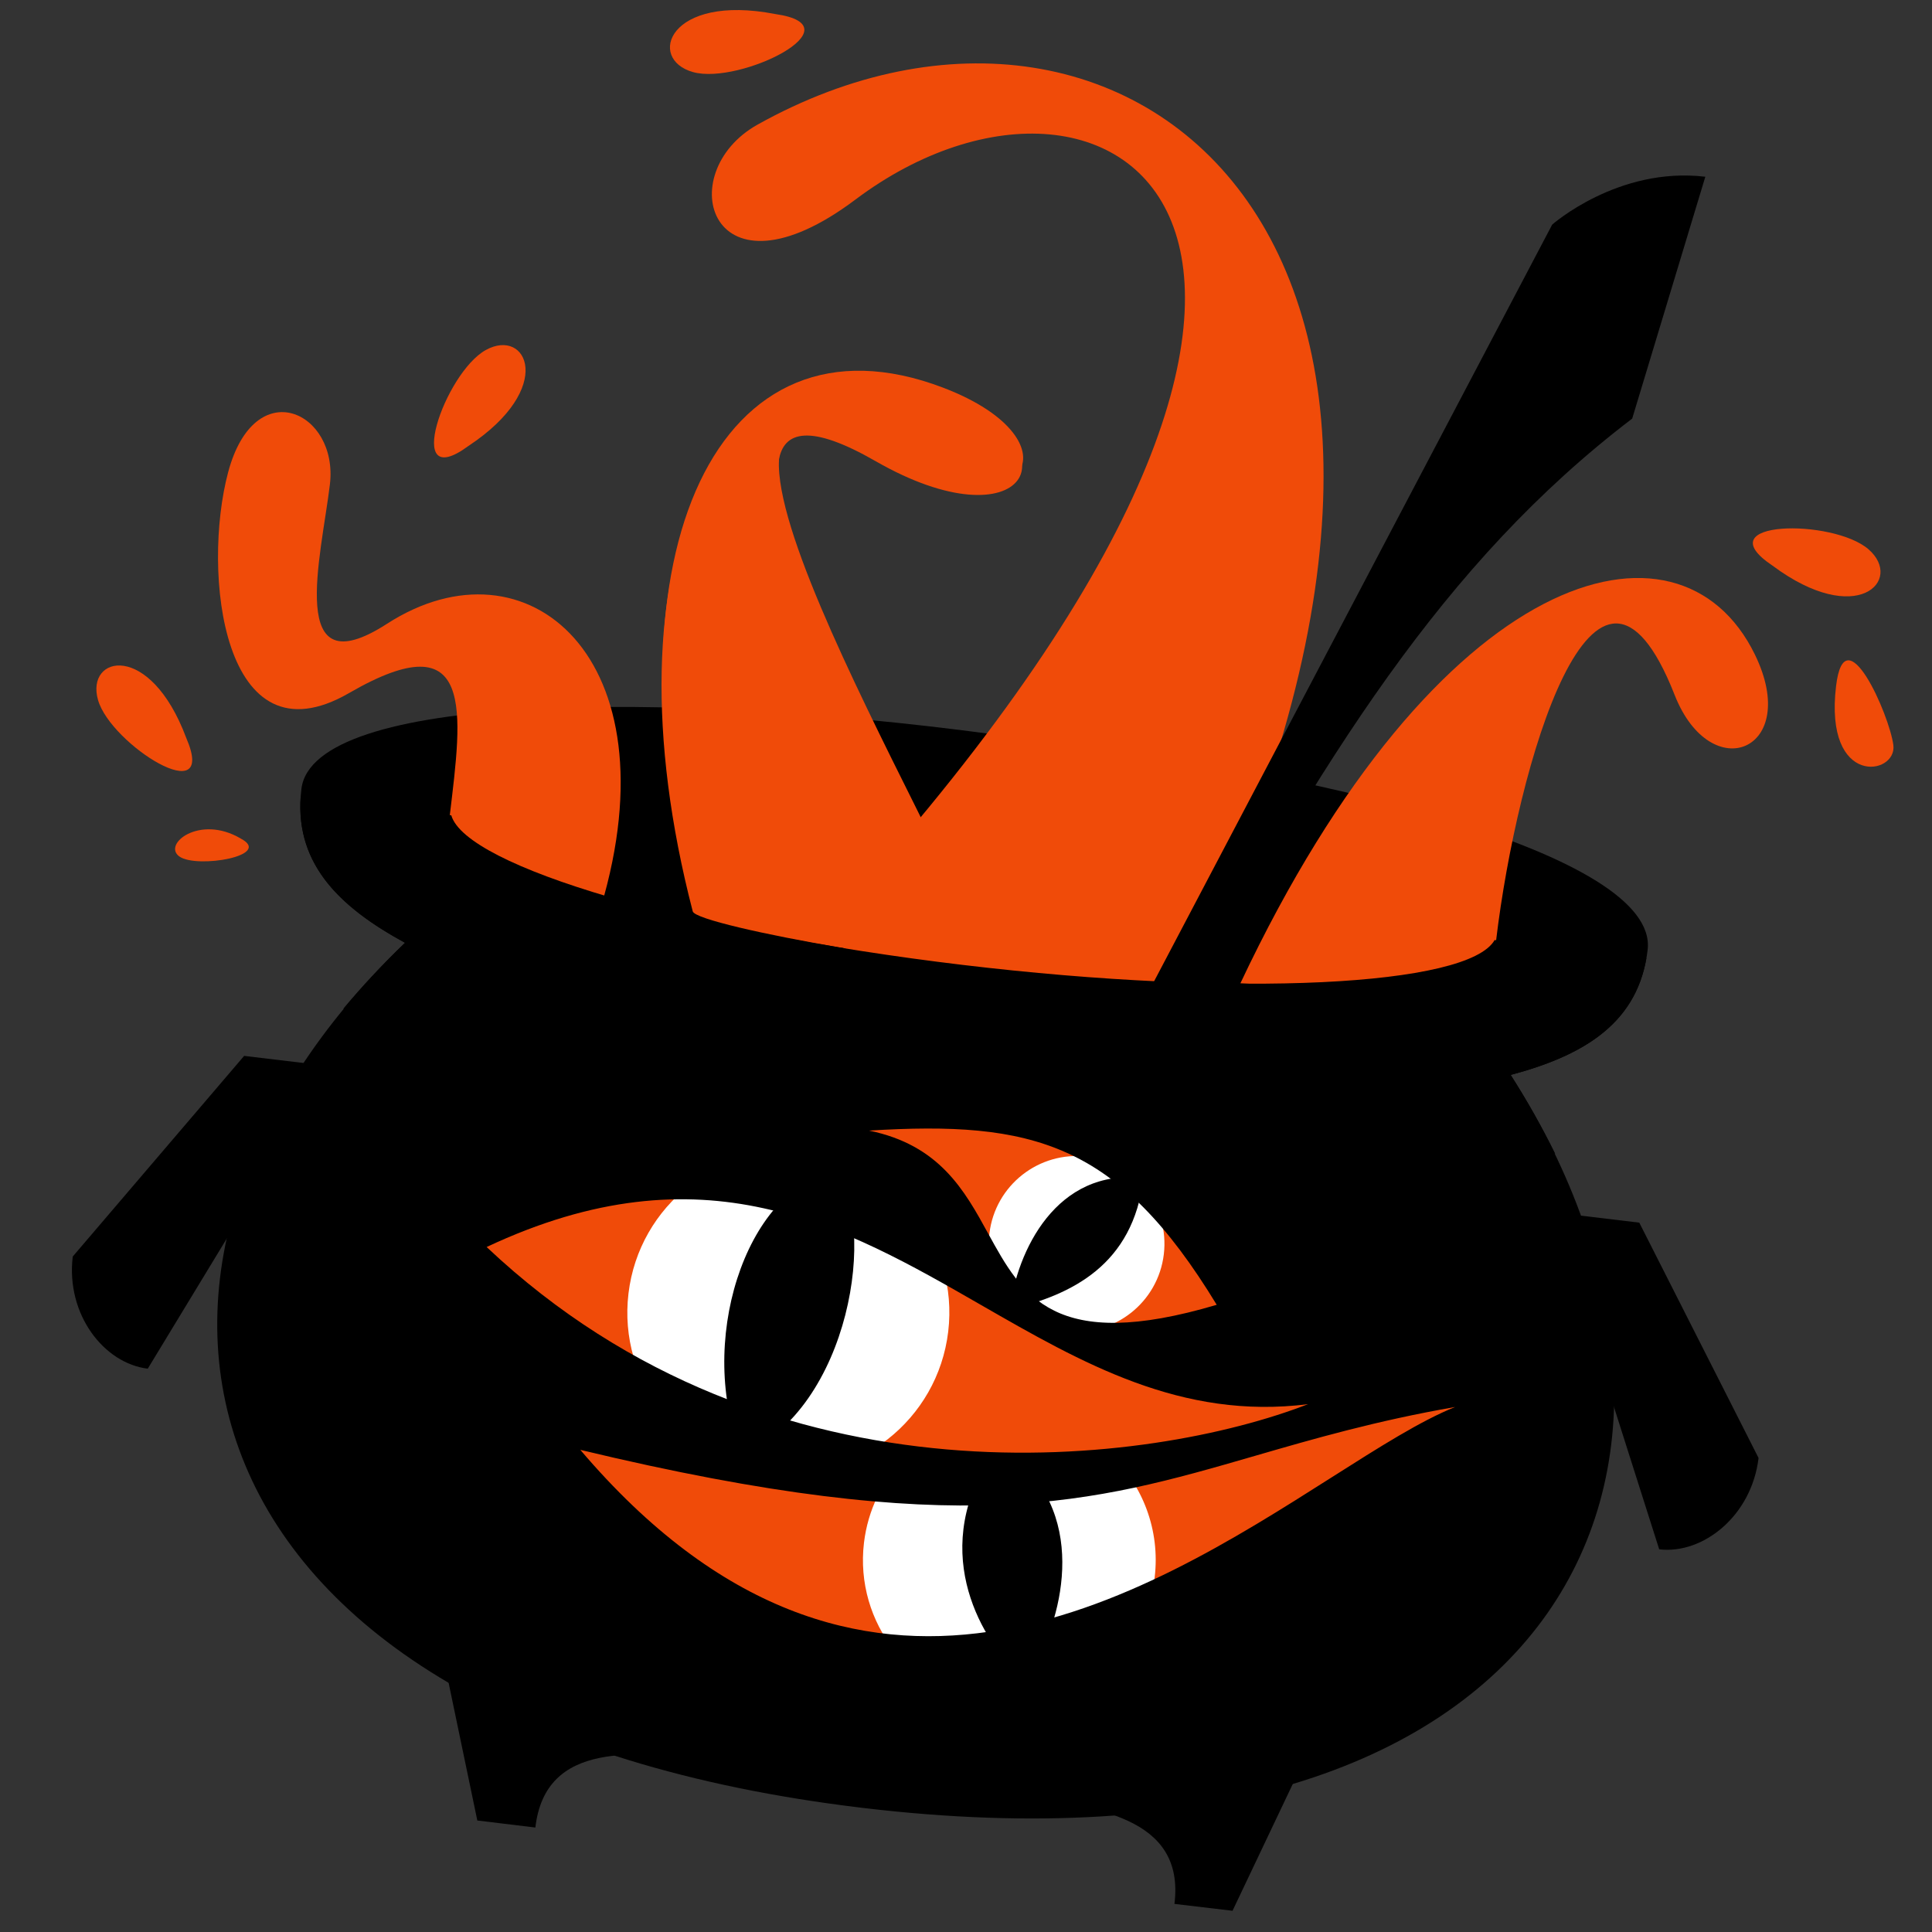 <svg width="66" height="66" viewBox="0 0 66 66" fill="none" xmlns="http://www.w3.org/2000/svg">
<rect x="0" y="0" width="66" height="66" fill="#333333" stroke="none"/>
<g clip-path="url(#clip0_1792_5901)">
<path d="M16.521 35.035L51.274 39.188L50.147 48.621L43.44 58.394L14.267 53.9L16.521 35.035Z" fill="#F04B09"/>
<path fill-rule="evenodd" clip-rule="evenodd" d="M30.864 49.841C30.142 50.596 29.649 51.584 29.515 52.701C29.188 55.443 31.145 57.932 33.887 58.259C36.629 58.587 39.117 56.63 39.445 53.888C39.639 52.264 39.031 50.728 37.934 49.678L37.815 50.672L30.864 49.841L30.864 49.841Z" fill="white"/>
<path fill-rule="evenodd" clip-rule="evenodd" d="M33.595 50.168C31.817 53.418 33.732 56.302 35 57.386C35.878 56.291 37.27 52.773 35.251 50.366L33.595 50.168Z" fill="black"/>
<circle cx="26.931" cy="44.839" r="5.5" transform="rotate(6.815 26.931 44.839)" fill="white"/>
<circle cx="36.779" cy="42.492" r="3" transform="rotate(6.815 36.779 42.492)" fill="white"/>
<path d="M28.519 39.994C25.422 40.631 23.776 45.973 25.346 49.686C29.059 48.115 29.99 41.781 28.519 39.994Z" fill="black"/>
<path d="M39.063 40.246C36.083 39.89 34.734 42.75 34.496 44.736C36.602 44.233 38.707 43.225 39.063 40.246Z" fill="black"/>
<path fill-rule="evenodd" clip-rule="evenodd" d="M51.607 36.721C60.197 50.187 53.272 64.605 29.46 61.759C5.607 58.908 2.316 43.269 13.837 32.208C11.551 30.963 9.994 29.443 10.297 26.95C10.691 23.701 22.619 23.571 33.844 25.073C45.107 26.259 56.668 29.196 56.286 32.446C55.992 34.94 54.122 36.05 51.607 36.721ZM33.524 44.586C28.818 41.882 24.017 39.123 16.624 42.6C26.398 51.826 39.404 50.023 44.685 47.968C40.363 48.516 36.969 46.566 33.524 44.586ZM19.824 49.529C32.812 52.651 37.302 51.349 42.883 49.731C44.874 49.154 47.004 48.536 49.709 48.065C48.539 48.533 47.113 49.439 45.483 50.474C39.014 54.583 29.348 60.723 19.824 49.529ZM33.758 42.14C34.925 44.267 36 46.225 41.565 44.574C38.181 39.011 35.267 38.282 29.688 38.623C32.1 39.117 32.951 40.669 33.758 42.14Z" fill="black"/>
<path d="M44.809 59.584L34.893 58.38L34.532 61.346C37.438 61.698 40.487 62.074 40.121 65.04L42.105 65.275L44.809 59.584Z" fill="black"/>
<path d="M15.02 56.023L24.94 57.19L24.591 60.157C21.684 59.816 18.632 59.463 18.289 62.431L16.306 62.191L15.02 56.023Z" fill="black"/>
<rect x="41.656" y="26.96" width="5" height="4" transform="rotate(6.815 41.656 26.96)" fill="black"/>
<path d="M29.945 15.477C21.107 10.405 32.494 28.887 33.568 32.54C33.509 33.037 23.833 31.377 23.698 30.857C20.596 18.905 24.512 10.308 32.217 13.243C37.004 15.067 35.039 18.401 29.945 15.477Z" fill="#F04B09"/>
<path d="M56 41.767L53.021 41.411L56.681 52.927C58.17 53.105 59.837 51.793 60.075 49.807L56 41.767Z" fill="black"/>
<path d="M8.34 36.071L11.319 36.427L5.048 46.756C3.559 46.578 2.248 44.911 2.485 42.925L8.34 36.071Z" fill="black"/>
<path d="M26.485 0.48C22.84 -0.228 22.082 2.023 23.68 2.464C25.279 2.905 29.345 0.887 26.485 0.48Z" fill="#F04B09"/>
<path d="M60.549 19.321C63.436 21.473 65.045 19.825 63.834 18.767C62.623 17.709 58.221 17.763 60.549 19.321Z" fill="#F04B09"/>
<path d="M62.723 23.435C62.308 26.911 64.812 26.491 64.68 25.455C64.547 24.42 63.02 20.953 62.723 23.435Z" fill="#F04B09"/>
<path d="M16 15.236C19.004 13.25 18 11.177 16.594 11.958C15.188 12.738 13.745 16.898 16 15.236Z" fill="#F04B09"/>
<path d="M6.363 25.21C5.123 21.889 2.912 22.393 3.349 23.914C3.786 25.436 7.457 27.742 6.363 25.21Z" fill="#F04B09"/>
<path d="M8.222 28.645C6.819 27.815 5.535 28.843 6.131 29.261C6.727 29.679 9.344 29.235 8.222 28.645Z" fill="#F04B09"/>
<path d="M29.912 15.754C21.073 10.681 32.461 29.164 33.535 32.817C33.476 33.313 23.8 31.653 23.665 31.134C20.563 19.181 24.479 10.585 32.184 13.52C36.97 15.344 35.006 18.678 29.912 15.754Z" fill="#F04B09"/>
<path d="M57.207 23.738C54.493 16.833 51.821 26.173 51.11 32.119C50.873 34.105 42.373 33.592 42.373 33.592C49.119 19.292 57.376 17.085 59.949 22.359C61.548 25.636 58.454 26.91 57.207 23.738Z" fill="#F04B09"/>
<path d="M29.224 6.817C38.069 0.173 49.949 8.14 27.977 31.872C30.282 33.658 37.729 34.547 40.33 33.852C52.928 8.495 38.641 -2.863 25.881 4.256C22.907 5.916 24.265 10.543 29.224 6.817Z" fill="#F04B09"/>
<path d="M7.794 16.131C8.707 12.715 11.566 14.064 11.27 16.546C10.973 19.029 9.765 23.54 13.218 21.311C18.008 18.219 23.055 22.487 20.53 30.982C19.041 30.804 16.18 29.455 15.366 27.847C15.785 24.336 16.256 21.17 11.928 23.674C7.6 26.179 6.885 19.537 7.794 16.131Z" fill="#F04B09"/>
<path d="M53.025 7.673C53.025 7.673 55.277 5.682 58.256 6.038L55.758 14.3C49.295 19.225 45.173 25.921 40.18 35.098L38.69 34.92L53.025 7.673Z" fill="black"/>
<path fill-rule="evenodd" clip-rule="evenodd" d="M15.417 27.853L10.27 27.238C10.117 29.561 11.64 31.011 13.836 32.207C13.061 32.952 12.357 33.705 11.725 34.462L53.127 39.41C52.691 38.525 52.185 37.628 51.606 36.721C54.023 36.077 55.845 35.026 56.244 32.732L51.059 32.113C50.158 33.695 42.29 34.086 32.882 32.962C23.474 31.837 15.92 29.603 15.417 27.853Z" fill="black"/>
</g>
<defs>
<clipPath id="clip0_1792_5901">
<rect width="66" height="66" fill="white"/>
</clipPath>
</defs>
</svg>
